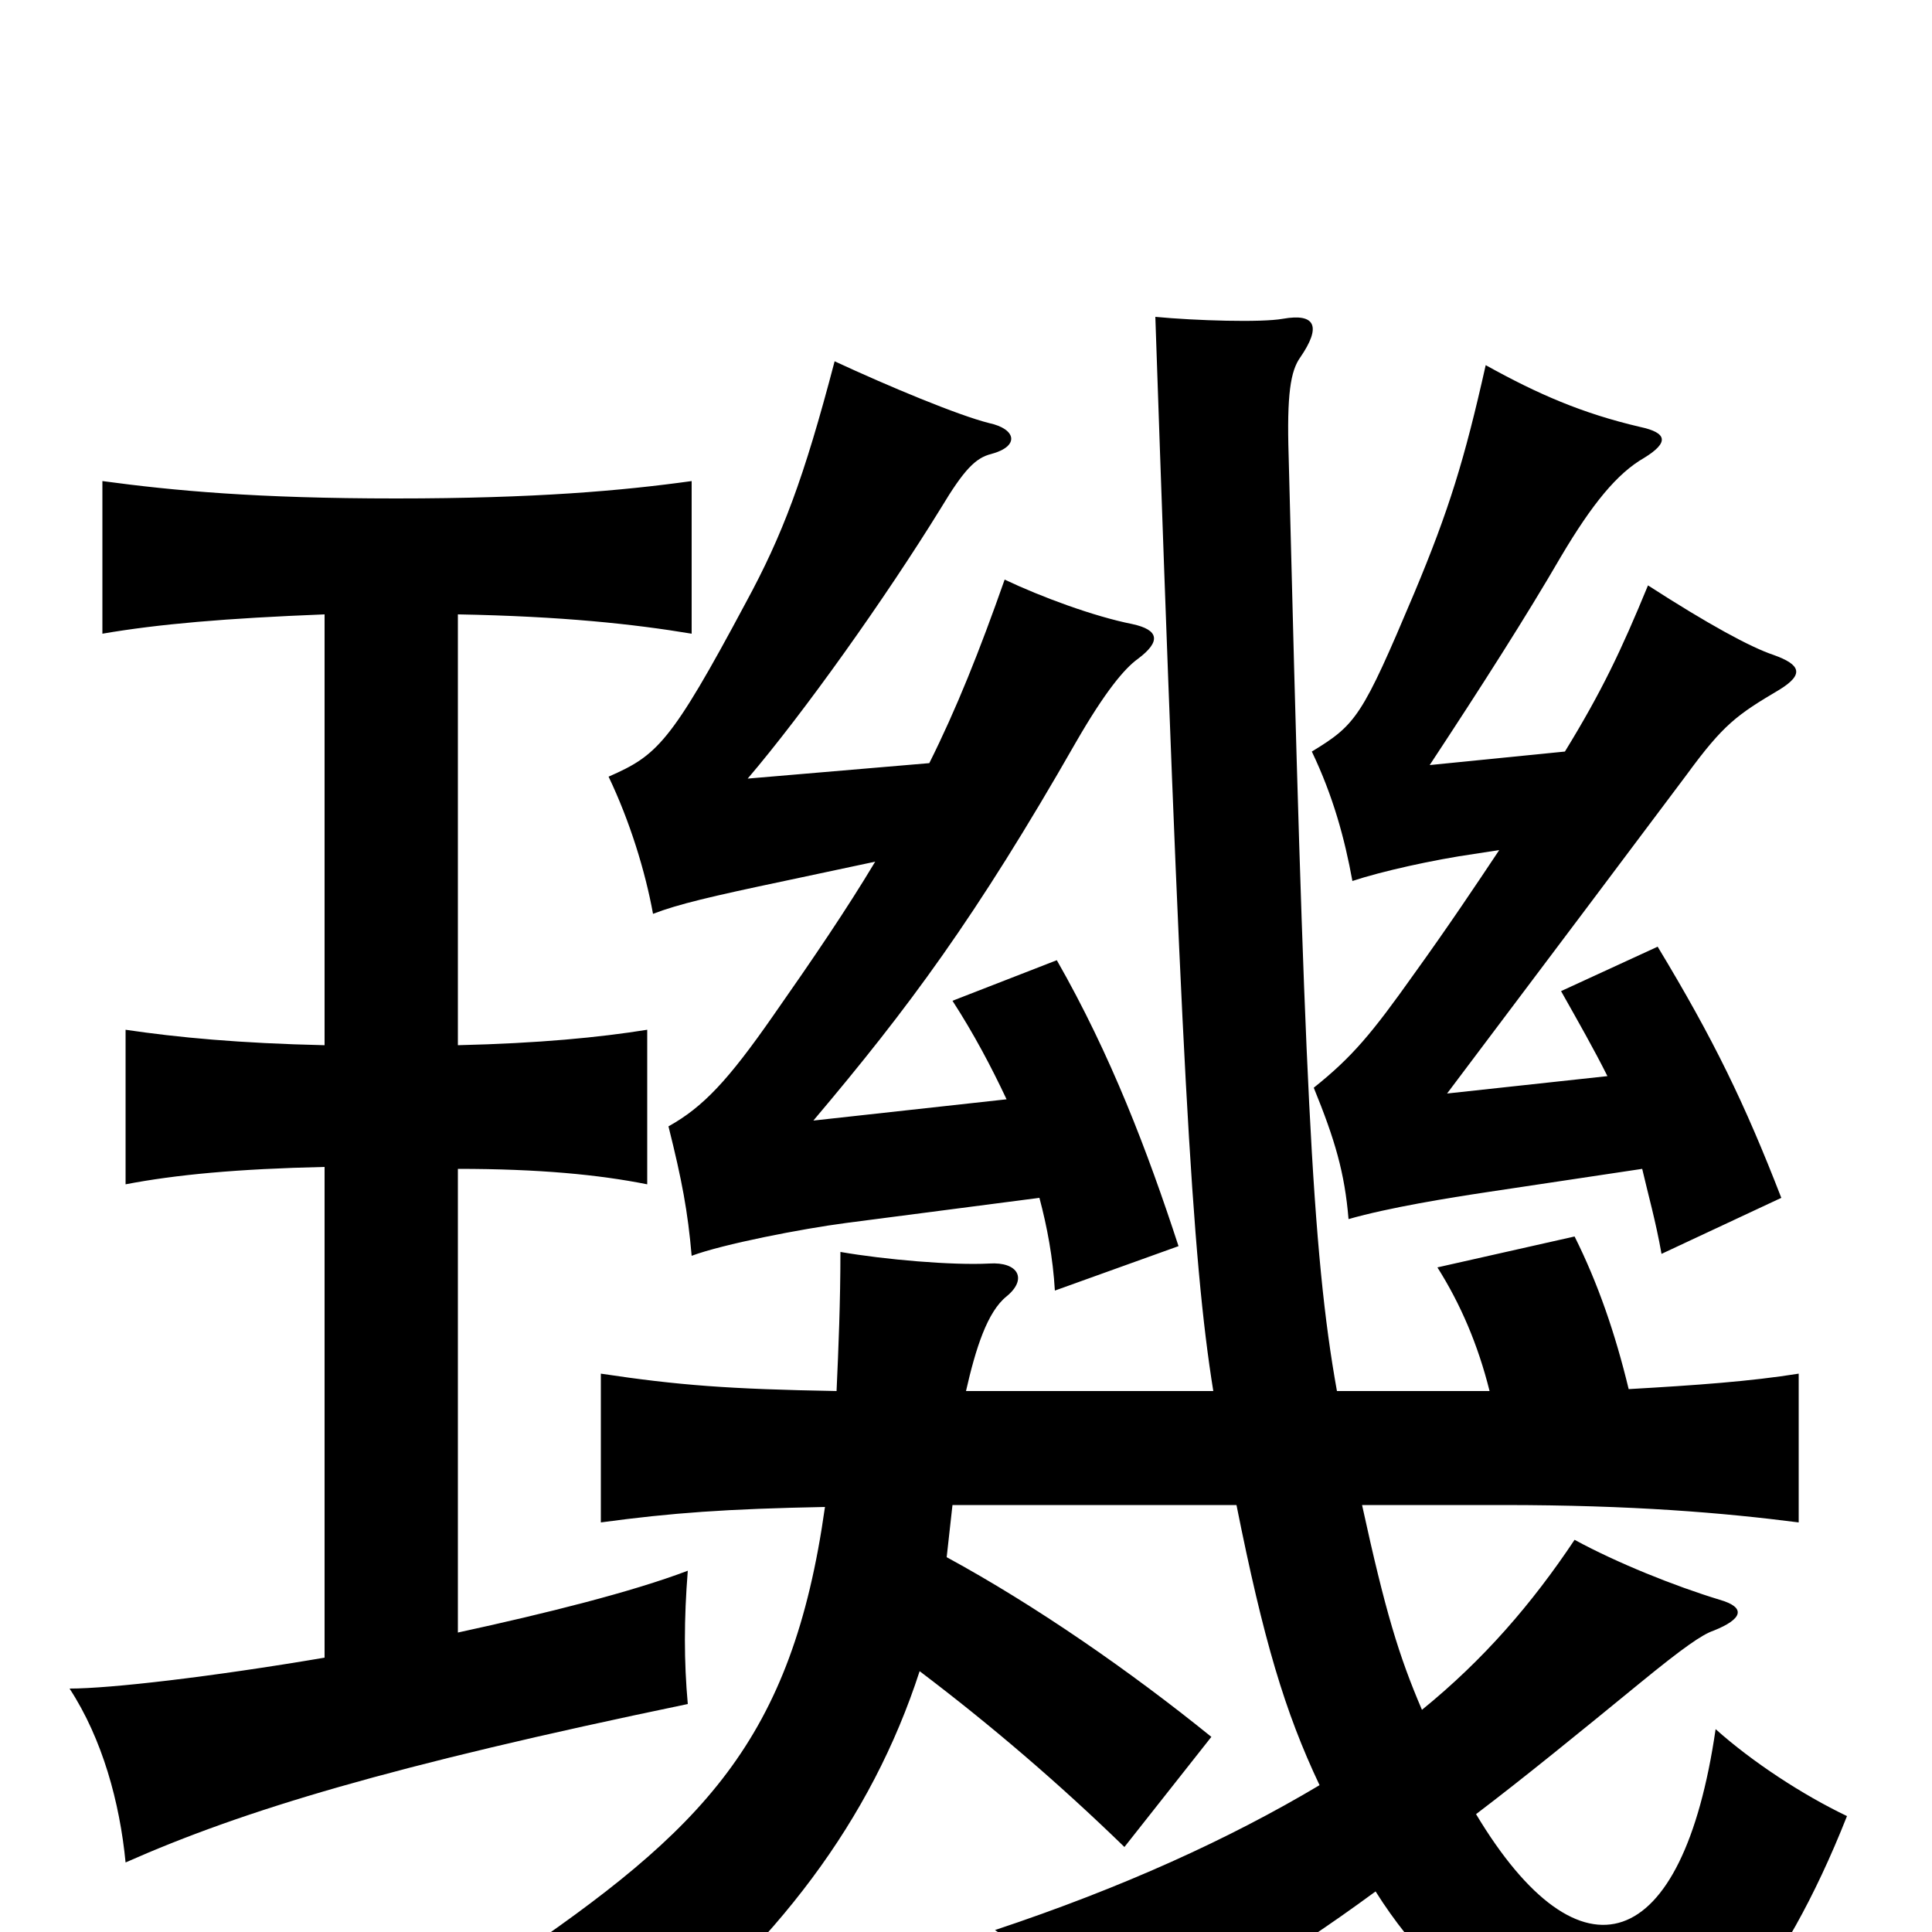 <svg xmlns="http://www.w3.org/2000/svg" viewBox="0 -1000 1000 1000">
	<path fill="#000000" d="M776 -560C764 -542 750 -521 732 -496C710 -465 700 -453 680 -437C691 -410 696 -393 698 -369C719 -375 750 -380 770 -383L850 -395C853 -382 857 -368 860 -351L922 -380C903 -429 887 -462 858 -510L808 -487C817 -471 825 -457 832 -443L749 -434C810 -515 840 -555 873 -599C892 -625 899 -630 921 -643C934 -651 932 -656 918 -661C906 -665 884 -677 853 -697C839 -663 829 -642 810 -611L740 -604C767 -645 790 -681 808 -712C824 -739 837 -755 851 -763C864 -771 863 -776 849 -779C819 -786 796 -796 769 -811C758 -762 750 -736 732 -693C705 -629 702 -625 679 -611C690 -588 696 -566 700 -544C715 -549 742 -555 763 -558ZM705 -221H778C845 -221 892 -217 931 -212V-289C906 -285 878 -283 843 -281C836 -310 827 -336 815 -360L744 -344C756 -325 765 -304 771 -280H692C679 -352 675 -444 667 -764C666 -796 668 -808 673 -815C684 -831 681 -838 664 -835C653 -833 619 -834 598 -836C611 -454 617 -348 628 -280H500C505 -302 511 -321 521 -329C532 -338 527 -347 512 -346C493 -345 458 -348 435 -352C435 -326 434 -302 433 -280C377 -281 351 -283 311 -289V-212C348 -217 376 -219 427 -220C410 -99 364 -53 262 16C288 29 307 44 327 66C402 7 451 -58 476 -135C513 -107 548 -77 582 -44L627 -101C585 -135 536 -169 490 -194C491 -203 492 -212 493 -221H640C654 -151 665 -114 683 -76C636 -48 581 -23 515 -1C542 17 562 38 578 59C626 36 663 15 712 -21C751 41 809 72 852 71C881 70 922 26 956 -60C933 -71 907 -88 888 -105C871 12 818 29 764 -61C789 -80 816 -102 849 -129C871 -147 881 -154 887 -156C902 -162 904 -168 890 -172C867 -179 837 -191 815 -203C793 -170 768 -141 736 -115C724 -143 717 -166 705 -221ZM453 -554C438 -529 421 -504 400 -474C377 -441 364 -427 346 -417C353 -389 356 -373 358 -350C374 -356 415 -364 438 -367L538 -380C542 -365 545 -349 546 -332L610 -355C594 -404 575 -454 547 -503L493 -482C504 -465 513 -448 521 -431L421 -420C470 -478 505 -525 557 -616C572 -642 582 -654 589 -659C601 -668 600 -674 586 -677C566 -681 539 -691 520 -700C507 -663 495 -633 481 -605L387 -597C416 -631 458 -690 487 -737C499 -757 505 -763 513 -765C528 -769 526 -778 512 -781C496 -785 460 -800 432 -813C416 -752 405 -723 386 -688C347 -615 340 -609 315 -598C326 -575 334 -549 338 -527C351 -532 368 -536 406 -544ZM237 -682C291 -681 328 -677 358 -672V-751C322 -746 277 -742 205 -742C133 -742 90 -746 53 -751V-672C82 -677 117 -680 168 -682V-459C124 -460 92 -463 65 -467V-387C91 -392 123 -395 168 -396V-142C109 -132 57 -126 36 -126C53 -100 62 -67 65 -36C126 -63 202 -86 356 -118C354 -140 354 -162 356 -187C327 -176 283 -165 237 -155V-395C279 -395 310 -392 335 -387V-467C310 -463 279 -460 237 -459Z"/>
</svg>